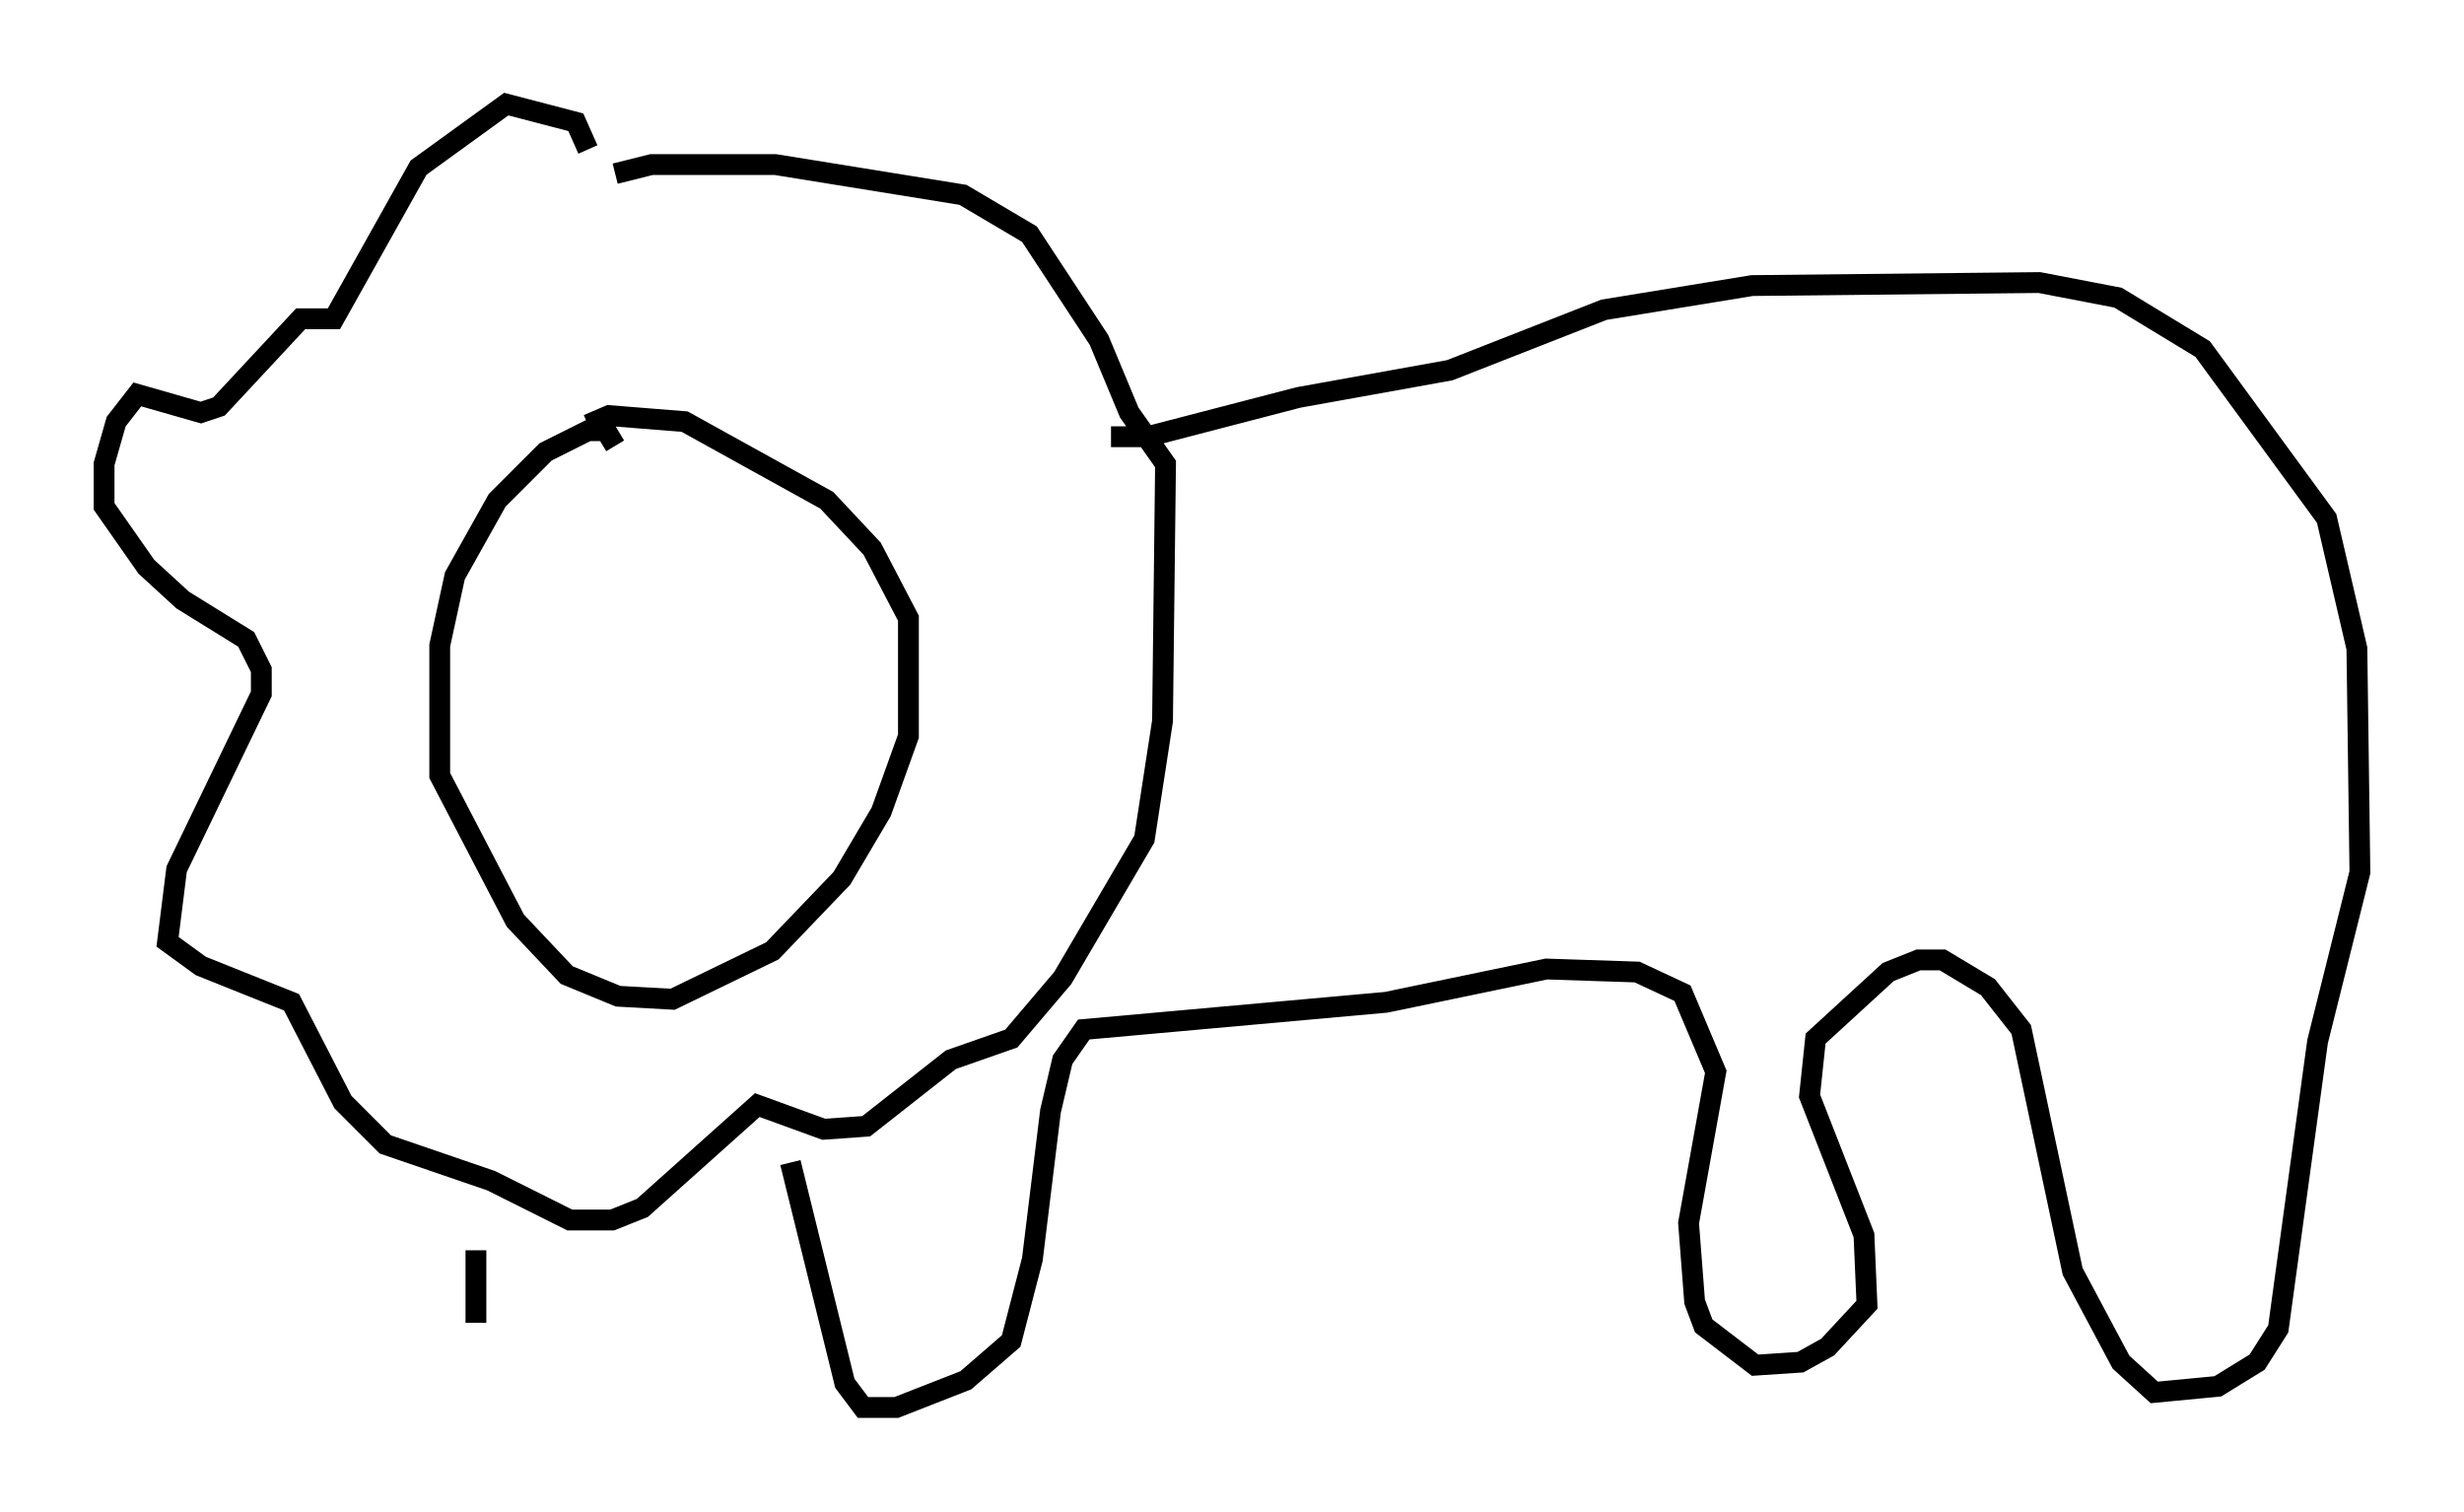 <?xml version="1.0" encoding="utf-8" ?>
<svg baseProfile="full" height="72.603" version="1.1" width="118.357" xmlns="http://www.w3.org/2000/svg" xmlns:ev="http://www.w3.org/2001/xml-events" xmlns:xlink="http://www.w3.org/1999/xlink"><defs /><rect fill="white" height="72.603" width="118.357" x="0" y="0" /><path d="M28.821, 6.598 m-0.581, 0.581 l-0.581, -1.307 -3.341, -0.872 l-4.212, 3.05 -4.067, 7.263 l-1.598, 0.0 -3.922, 4.212 l-0.872, 0.291 -3.05, -0.872 l-1.017, 1.307 -0.581, 2.034 l0.0, 2.034 2.034, 2.905 l1.743, 1.598 3.05, 1.888 l0.726, 1.453 0.0, 1.162 l-4.067, 8.425 -0.436, 3.486 l1.598, 1.162 4.358, 1.743 l2.469, 4.793 2.034, 2.034 l5.084, 1.743 3.777, 1.888 l2.034, 0.0 1.453, -0.581 l5.52, -4.939 3.196, 1.162 l2.034, -0.145 4.067, -3.196 l2.905, -1.017 2.469, -2.905 l3.922, -6.682 0.872, -5.665 l0.145, -12.346 -1.743, -2.469 l-1.453, -3.486 -3.341, -5.084 l-3.196, -1.888 -9.006, -1.453 l-5.955, 0.0 -1.743, 0.436 m0.0, 13.073 l-0.436, -0.726 -0.872, 0.0 l-2.034, 1.017 -2.324, 2.324 l-2.034, 3.631 -0.726, 3.341 l0.0, 6.246 3.631, 6.972 l2.469, 2.615 2.469, 1.017 l2.615, 0.145 4.793, -2.324 l3.341, -3.486 1.888, -3.196 l1.307, -3.631 0.0, -2.615 l0.0, -3.05 -1.743, -3.341 l-2.179, -2.324 -6.827, -3.777 l-3.631, -0.291 -1.017, 0.436 m25.128, 0.581 l1.743, 0.0 7.263, -1.888 l7.263, -1.307 7.408, -2.905 l7.117, -1.162 13.799, -0.145 l3.777, 0.726 4.067, 2.469 l5.955, 8.134 1.453, 6.246 l0.145, 10.749 -2.034, 8.134 l-1.888, 13.799 -1.017, 1.598 l-1.888, 1.162 -3.05, 0.291 l-1.598, -1.453 -2.324, -4.358 l-2.469, -11.62 -1.598, -2.034 l-2.179, -1.307 -1.162, 0.0 l-1.453, 0.581 -3.486, 3.196 l-0.291, 2.76 2.615, 6.682 l0.145, 3.341 -1.888, 2.034 l-1.307, 0.726 -2.179, 0.145 l-2.469, -1.888 -0.436, -1.162 l-0.291, -3.777 1.307, -7.263 l-1.598, -3.777 -2.179, -1.017 l-4.358, -0.145 -7.698, 1.598 l-14.525, 1.307 -1.017, 1.453 l-0.581, 2.469 -0.872, 7.117 l-1.017, 3.922 -2.179, 1.888 l-3.341, 1.307 -1.598, 0.0 l-0.872, -1.162 -2.615, -10.603 m-15.106, 4.212 l0.0, 3.486 " fill="none" stroke="black" stroke-width="1" /></svg>